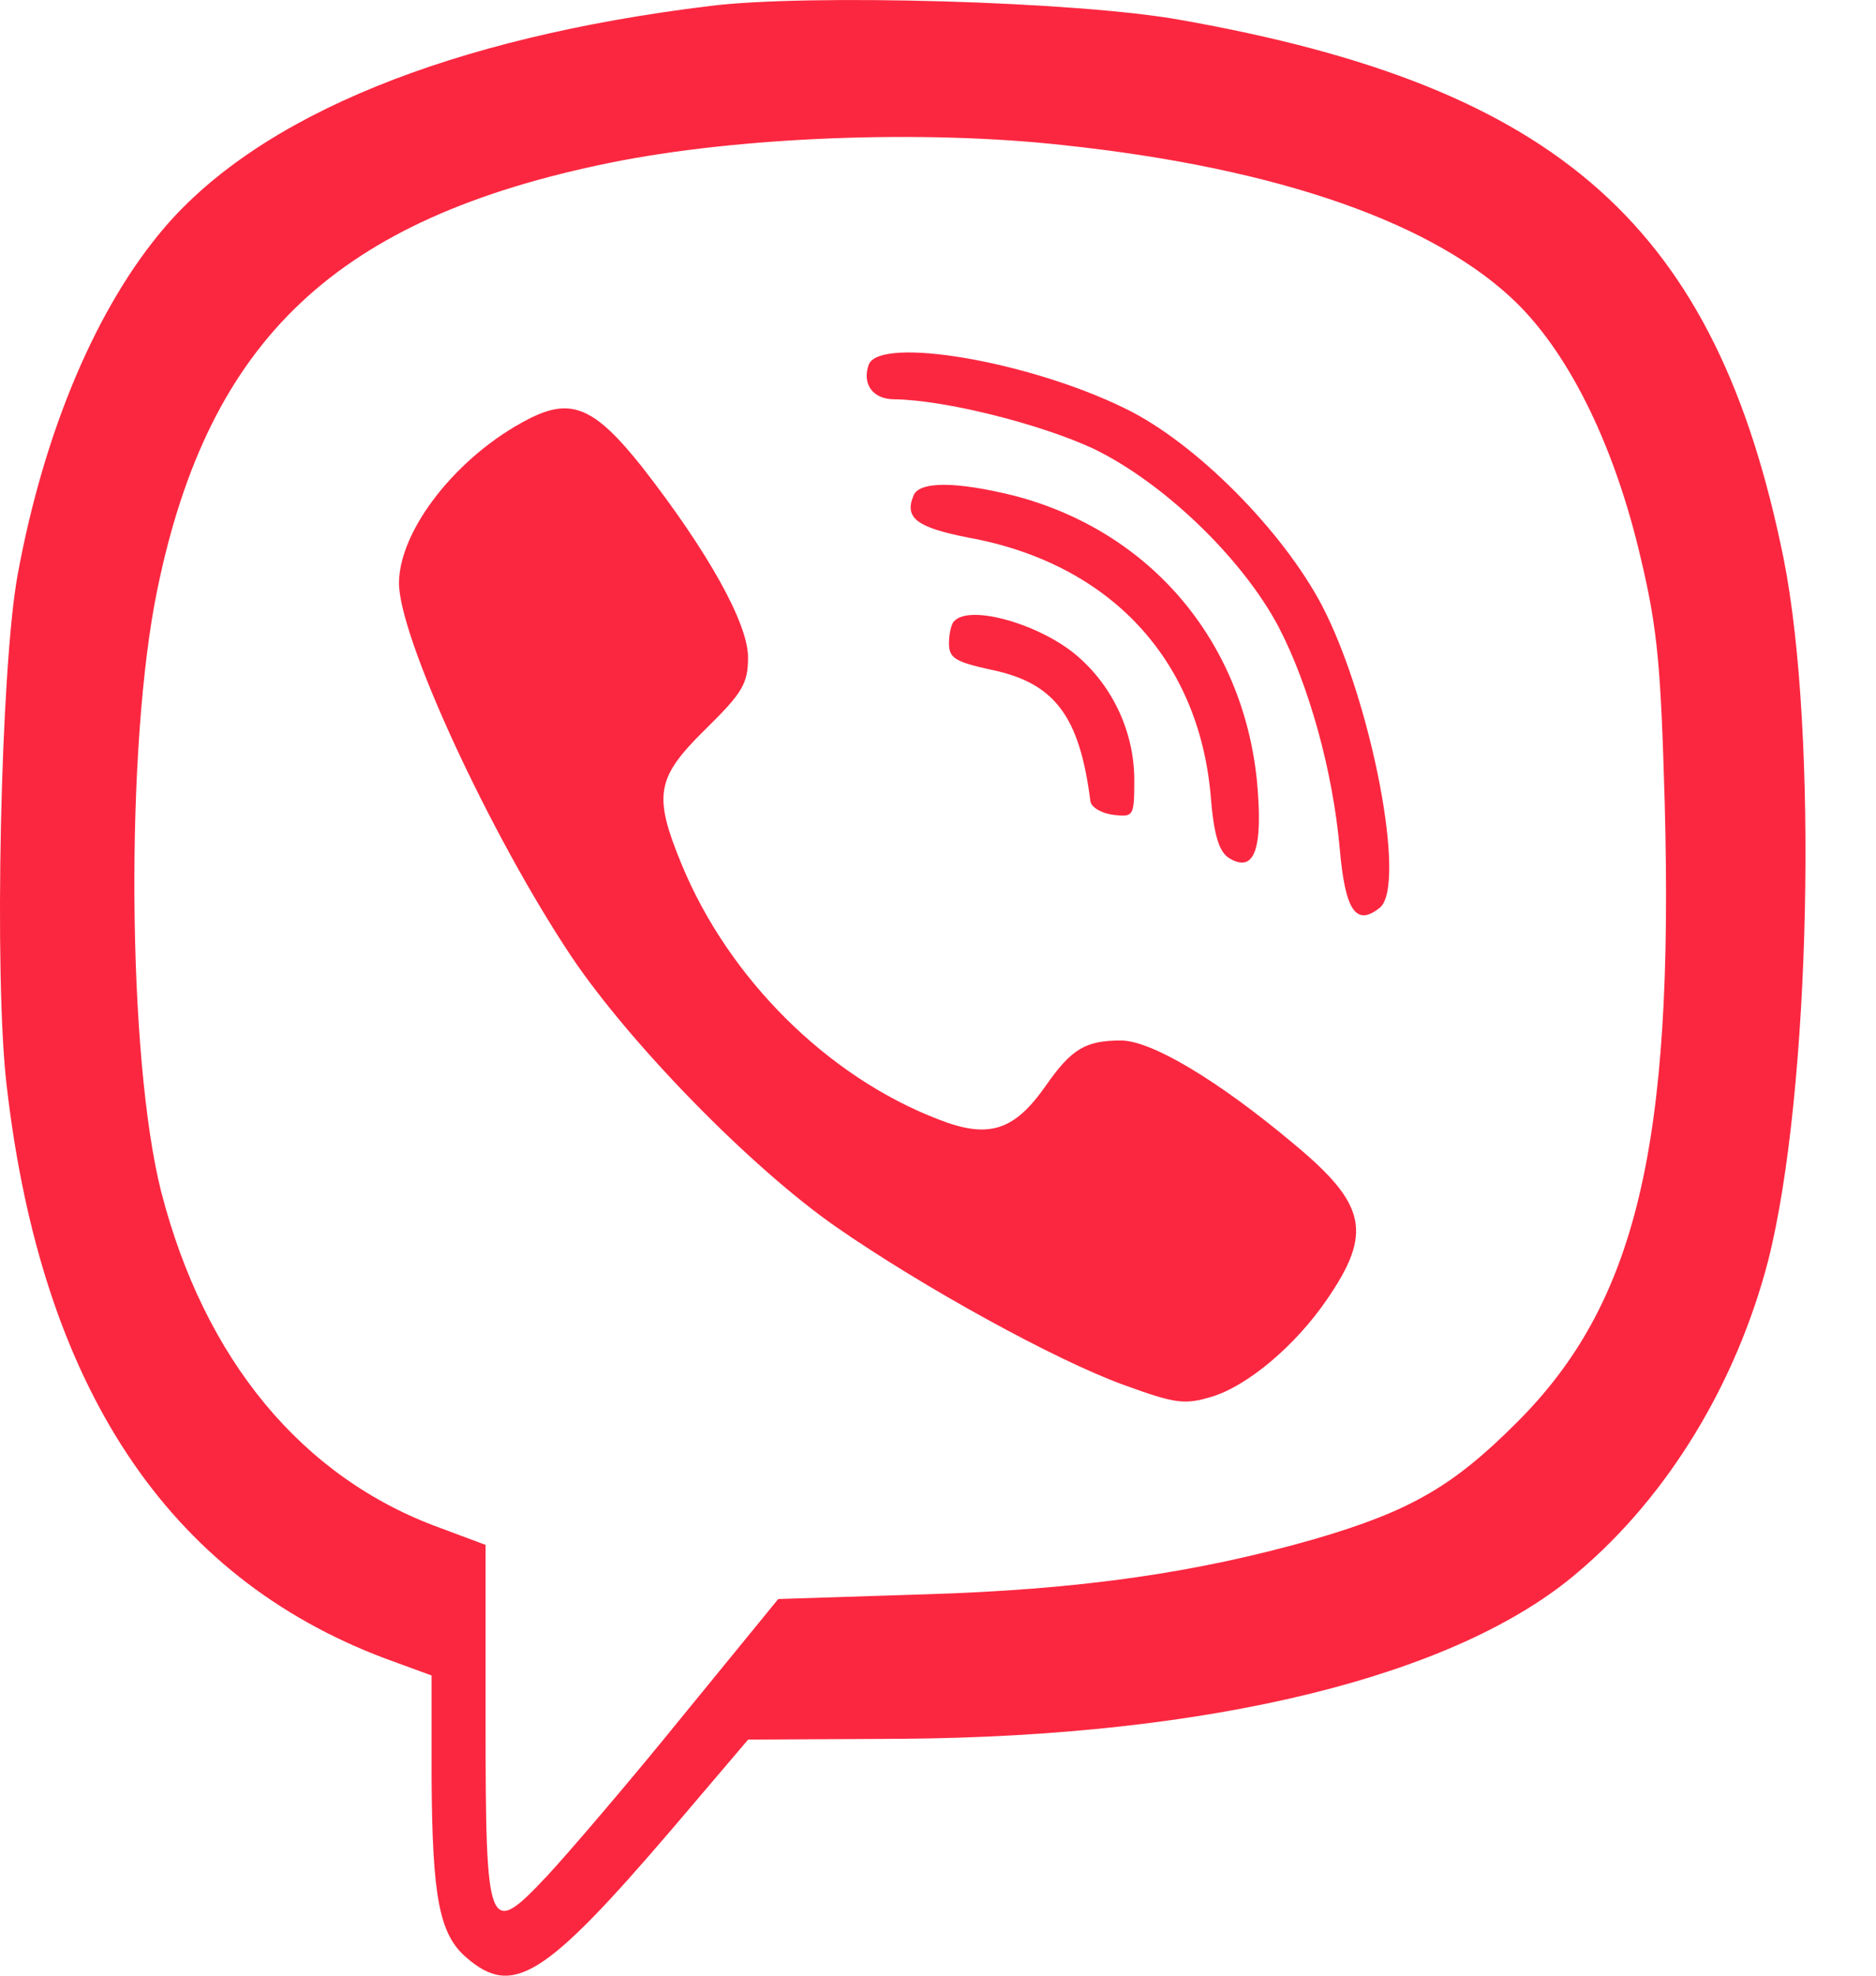 <svg width="19" height="20" viewBox="0 0 19 20" fill="none" xmlns="http://www.w3.org/2000/svg">
    <path d="M7.186 0.061C4.566 0.381 2.642 1.164 1.665 2.305C0.976 3.111 0.445 4.37 0.179 5.817C0.007 6.747 -0.064 9.907 0.069 11.002C0.421 14.036 1.696 15.96 3.901 16.789L4.371 16.961V17.994C4.378 19.206 4.449 19.581 4.723 19.816C5.192 20.222 5.512 20.027 6.811 18.51L7.577 17.61L9.126 17.602C12.269 17.579 14.756 16.969 15.984 15.913C16.899 15.139 17.587 13.997 17.908 12.761C18.338 11.064 18.416 7.412 18.064 5.653C17.384 2.298 15.804 0.882 11.957 0.202C10.924 0.014 8.179 -0.064 7.186 0.061ZM10.768 1.469C12.965 1.703 14.553 2.266 15.374 3.08C15.914 3.619 16.36 4.542 16.618 5.653C16.79 6.372 16.821 6.763 16.86 8.124C16.954 11.596 16.571 13.199 15.358 14.404C14.717 15.045 14.287 15.295 13.325 15.577C12.129 15.921 10.94 16.093 9.352 16.14L7.882 16.187L6.904 17.384C6.373 18.04 5.755 18.76 5.544 18.987C4.942 19.628 4.918 19.573 4.918 17.415V15.639L4.457 15.467C3.057 14.959 2.071 13.762 1.633 12.066C1.289 10.713 1.266 7.545 1.594 5.965C2.118 3.424 3.416 2.211 6.177 1.648C7.483 1.383 9.352 1.312 10.768 1.469Z" fill="#FB2740"></path>
    <path d="M8.799 3.69C8.728 3.885 8.838 4.042 9.057 4.042C9.573 4.049 10.535 4.292 11.074 4.542C11.786 4.886 12.584 5.653 12.951 6.349C13.256 6.935 13.499 7.803 13.569 8.593C13.624 9.219 13.733 9.383 13.976 9.188C14.249 8.961 13.89 7.092 13.389 6.13C12.99 5.371 12.107 4.479 11.395 4.135C10.425 3.658 8.916 3.4 8.799 3.69Z" fill="#FB2740"></path>
    <path d="M5.347 4.245C4.635 4.612 4.049 5.355 4.041 5.895C4.033 6.435 4.956 8.437 5.785 9.68C6.379 10.564 7.607 11.823 8.475 12.425C9.343 13.027 10.689 13.77 11.385 14.021C11.901 14.208 11.995 14.224 12.276 14.138C12.636 14.028 13.121 13.622 13.441 13.152C13.903 12.48 13.84 12.191 13.105 11.581C12.331 10.931 11.658 10.533 11.353 10.533C10.994 10.533 10.853 10.618 10.595 10.986C10.274 11.447 10.016 11.534 9.5 11.33C8.382 10.9 7.38 9.907 6.903 8.749C6.614 8.046 6.645 7.874 7.146 7.381C7.521 7.013 7.576 6.919 7.576 6.654C7.576 6.309 7.169 5.582 6.505 4.73C6.02 4.12 5.785 4.018 5.347 4.245Z" fill="#FB2740"></path>
    <path d="M9.251 5.019C9.157 5.246 9.29 5.34 9.806 5.442C11.229 5.7 12.136 6.662 12.261 8.046C12.293 8.46 12.348 8.625 12.449 8.687C12.707 8.844 12.793 8.593 12.731 7.913C12.59 6.49 11.652 5.379 10.275 5.019C9.681 4.871 9.305 4.871 9.251 5.019Z" fill="#FB2740"></path>
    <path d="M9.666 6.286C9.635 6.309 9.611 6.419 9.611 6.513C9.611 6.661 9.674 6.7 10.034 6.779C10.683 6.912 10.933 7.248 11.043 8.108C11.05 8.171 11.152 8.233 11.277 8.249C11.48 8.272 11.488 8.265 11.488 7.897C11.488 7.42 11.277 6.959 10.917 6.646C10.55 6.325 9.83 6.114 9.666 6.286Z" fill="#FB2740"></path>
</svg>